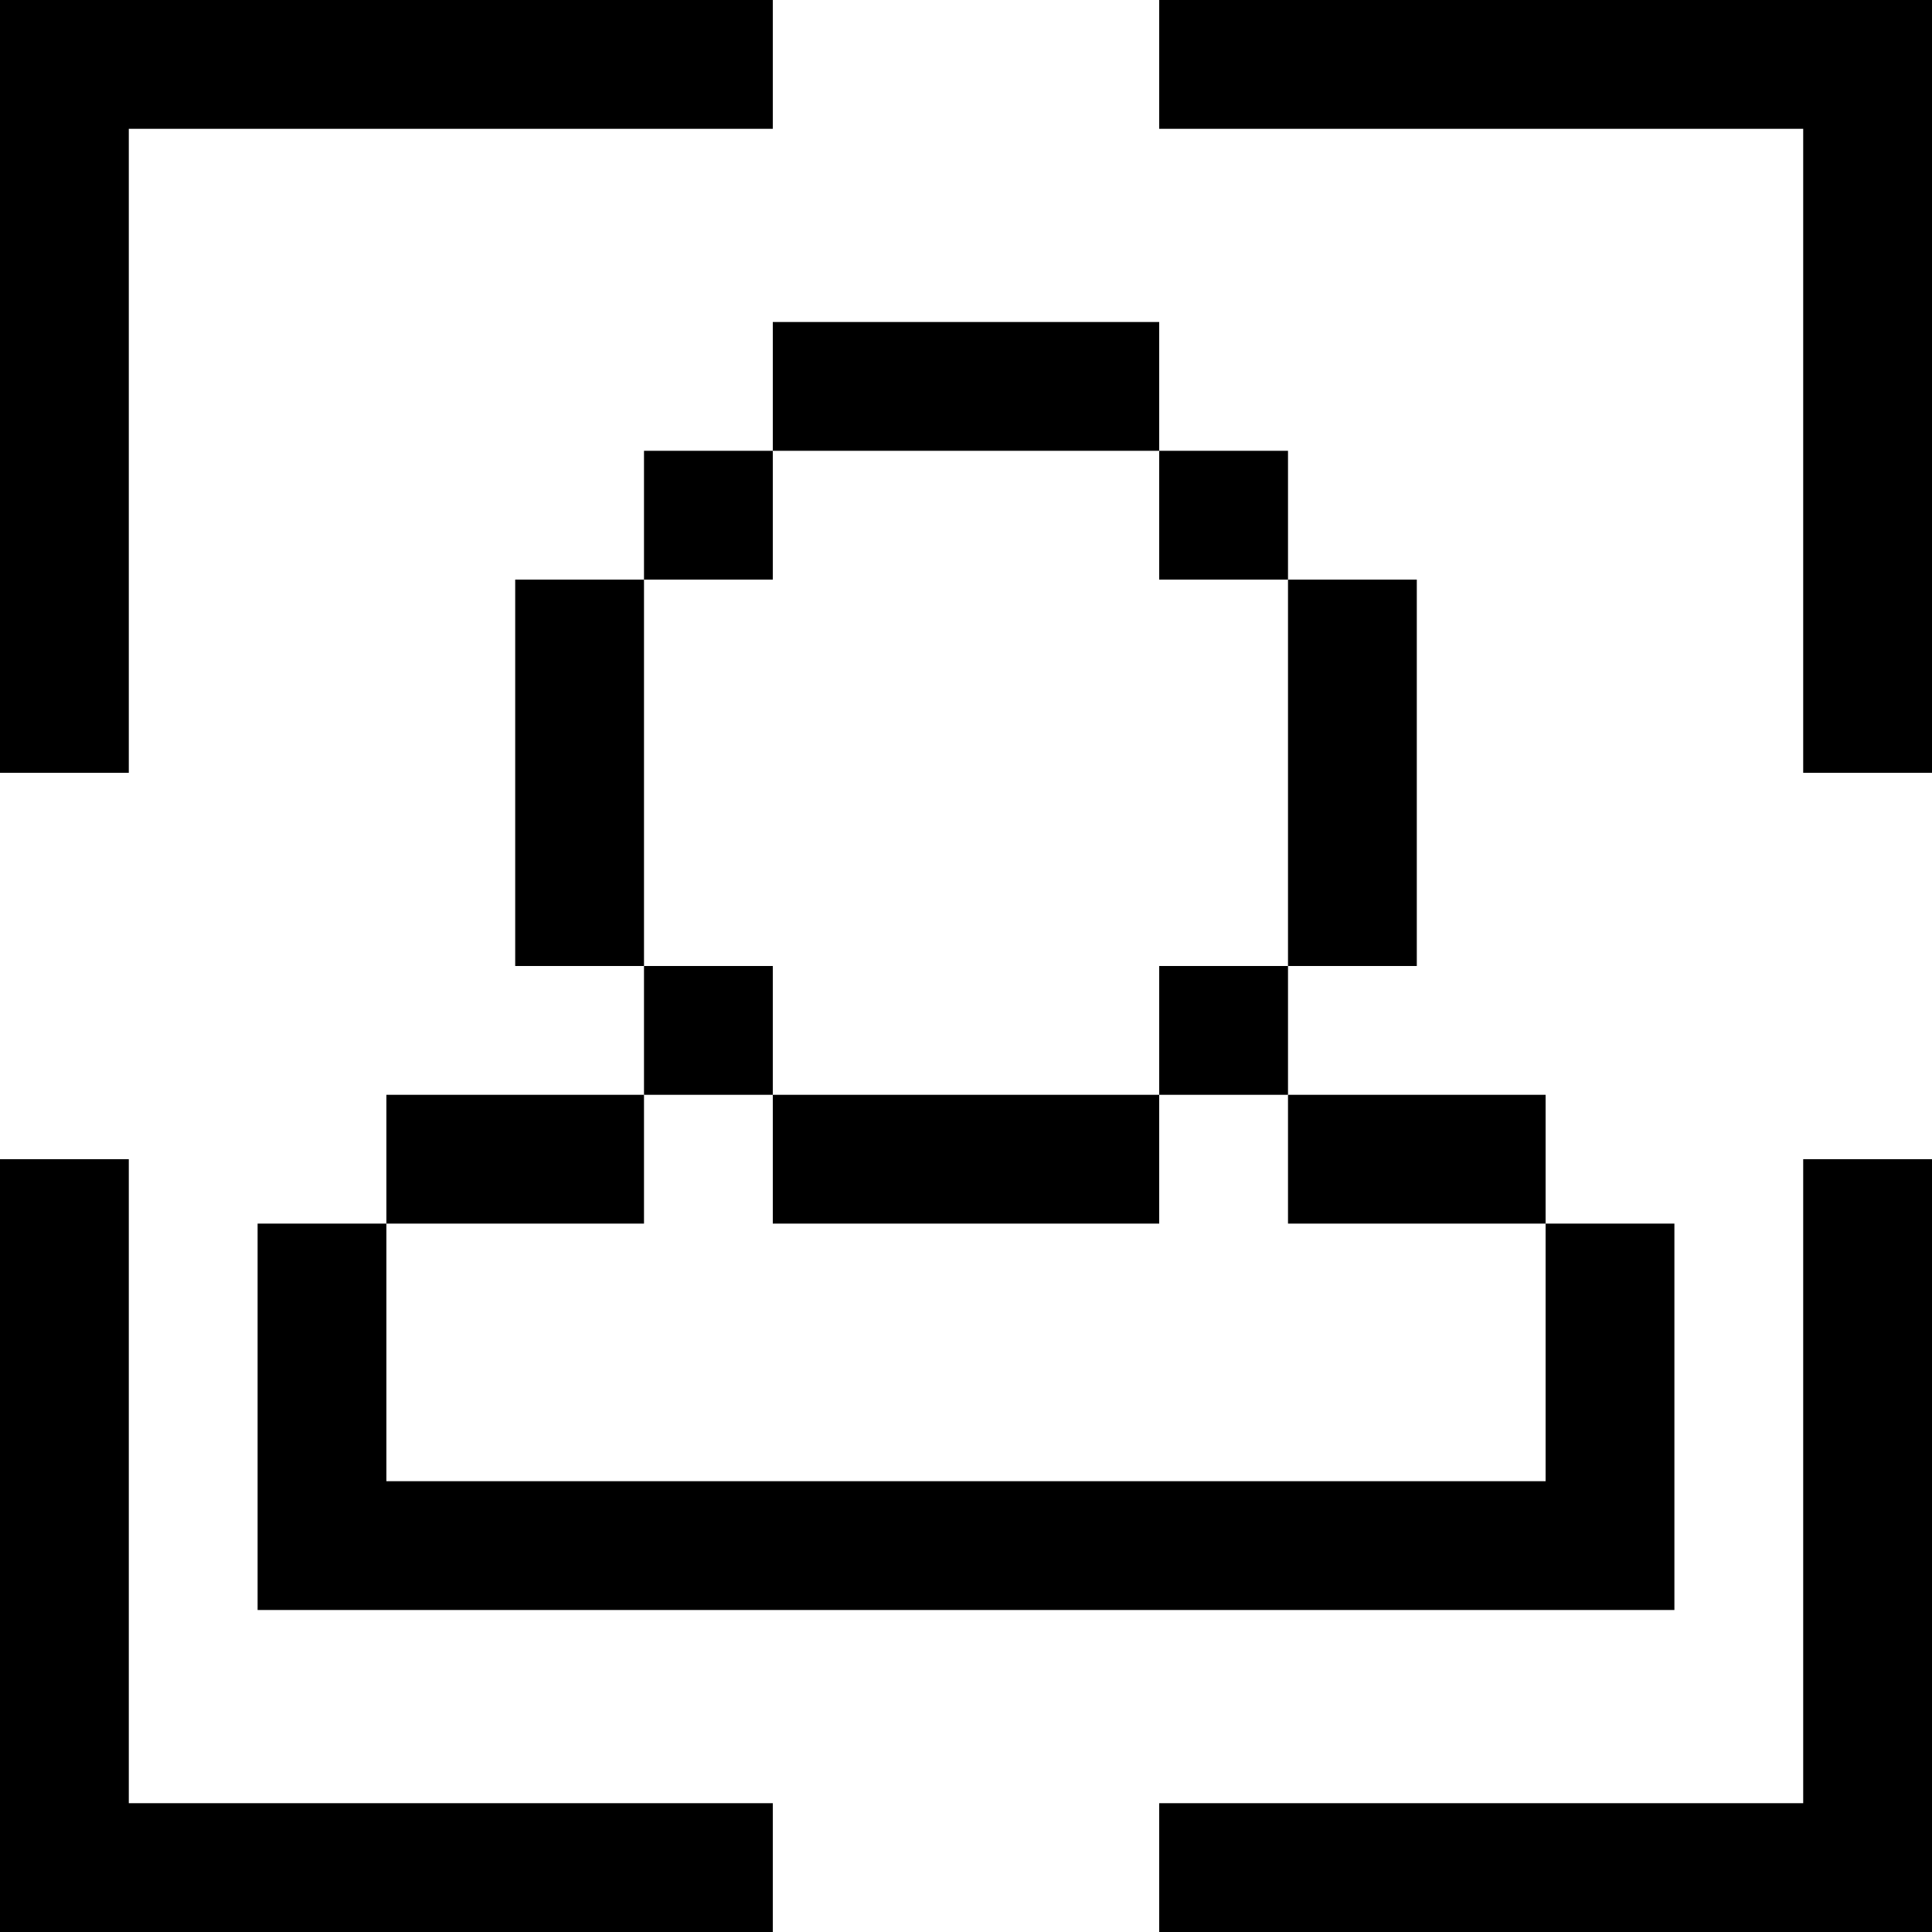 <svg xmlns="http://www.w3.org/2000/svg" width="30" height="30" viewBox="0 0 30 30">
  <title>login_icon</title>
  <g>
    <polygon points="2 2 12 2 12 0 0 0 0 12 2 12 2 2"/>
    <polygon points="28 28 18 28 18 30 30 30 30 18 28 18 28 28"/>
    <polygon points="18 0 18 2 28 2 28 12 30 12 30 0 18 0"/>
    <polygon points="2 18 0 18 0 30 12 30 12 28 2 28 2 18"/>
    <polygon points="24 23 6 23 6 21 6 19 4 19 4 21 4 23 4 25 24 25 25 25 26 25 26 23 26 21 26 19 24 19 24 21 24 23"/>
    <rect x="6" y="17" width="4" height="2"/>
    <rect x="20" y="17" width="4" height="2"/>
    <polygon points="14 19 16 19 18 19 18 17 16 17 14 17 12 17 12 19 14 19"/>
    <rect x="10" y="15" width="2" height="2"/>
    <rect x="8" y="9" width="2" height="6"/>
    <rect x="20" y="9" width="2" height="6"/>
    <rect x="18" y="15" width="2" height="2"/>
    <rect x="10" y="7" width="2" height="2"/>
    <rect x="18" y="7" width="2" height="2"/>
    <polygon points="12 7 14 7 16 7 18 7 18 5 16 5 14 5 12 5 12 7"/>
  </g>
</svg>
